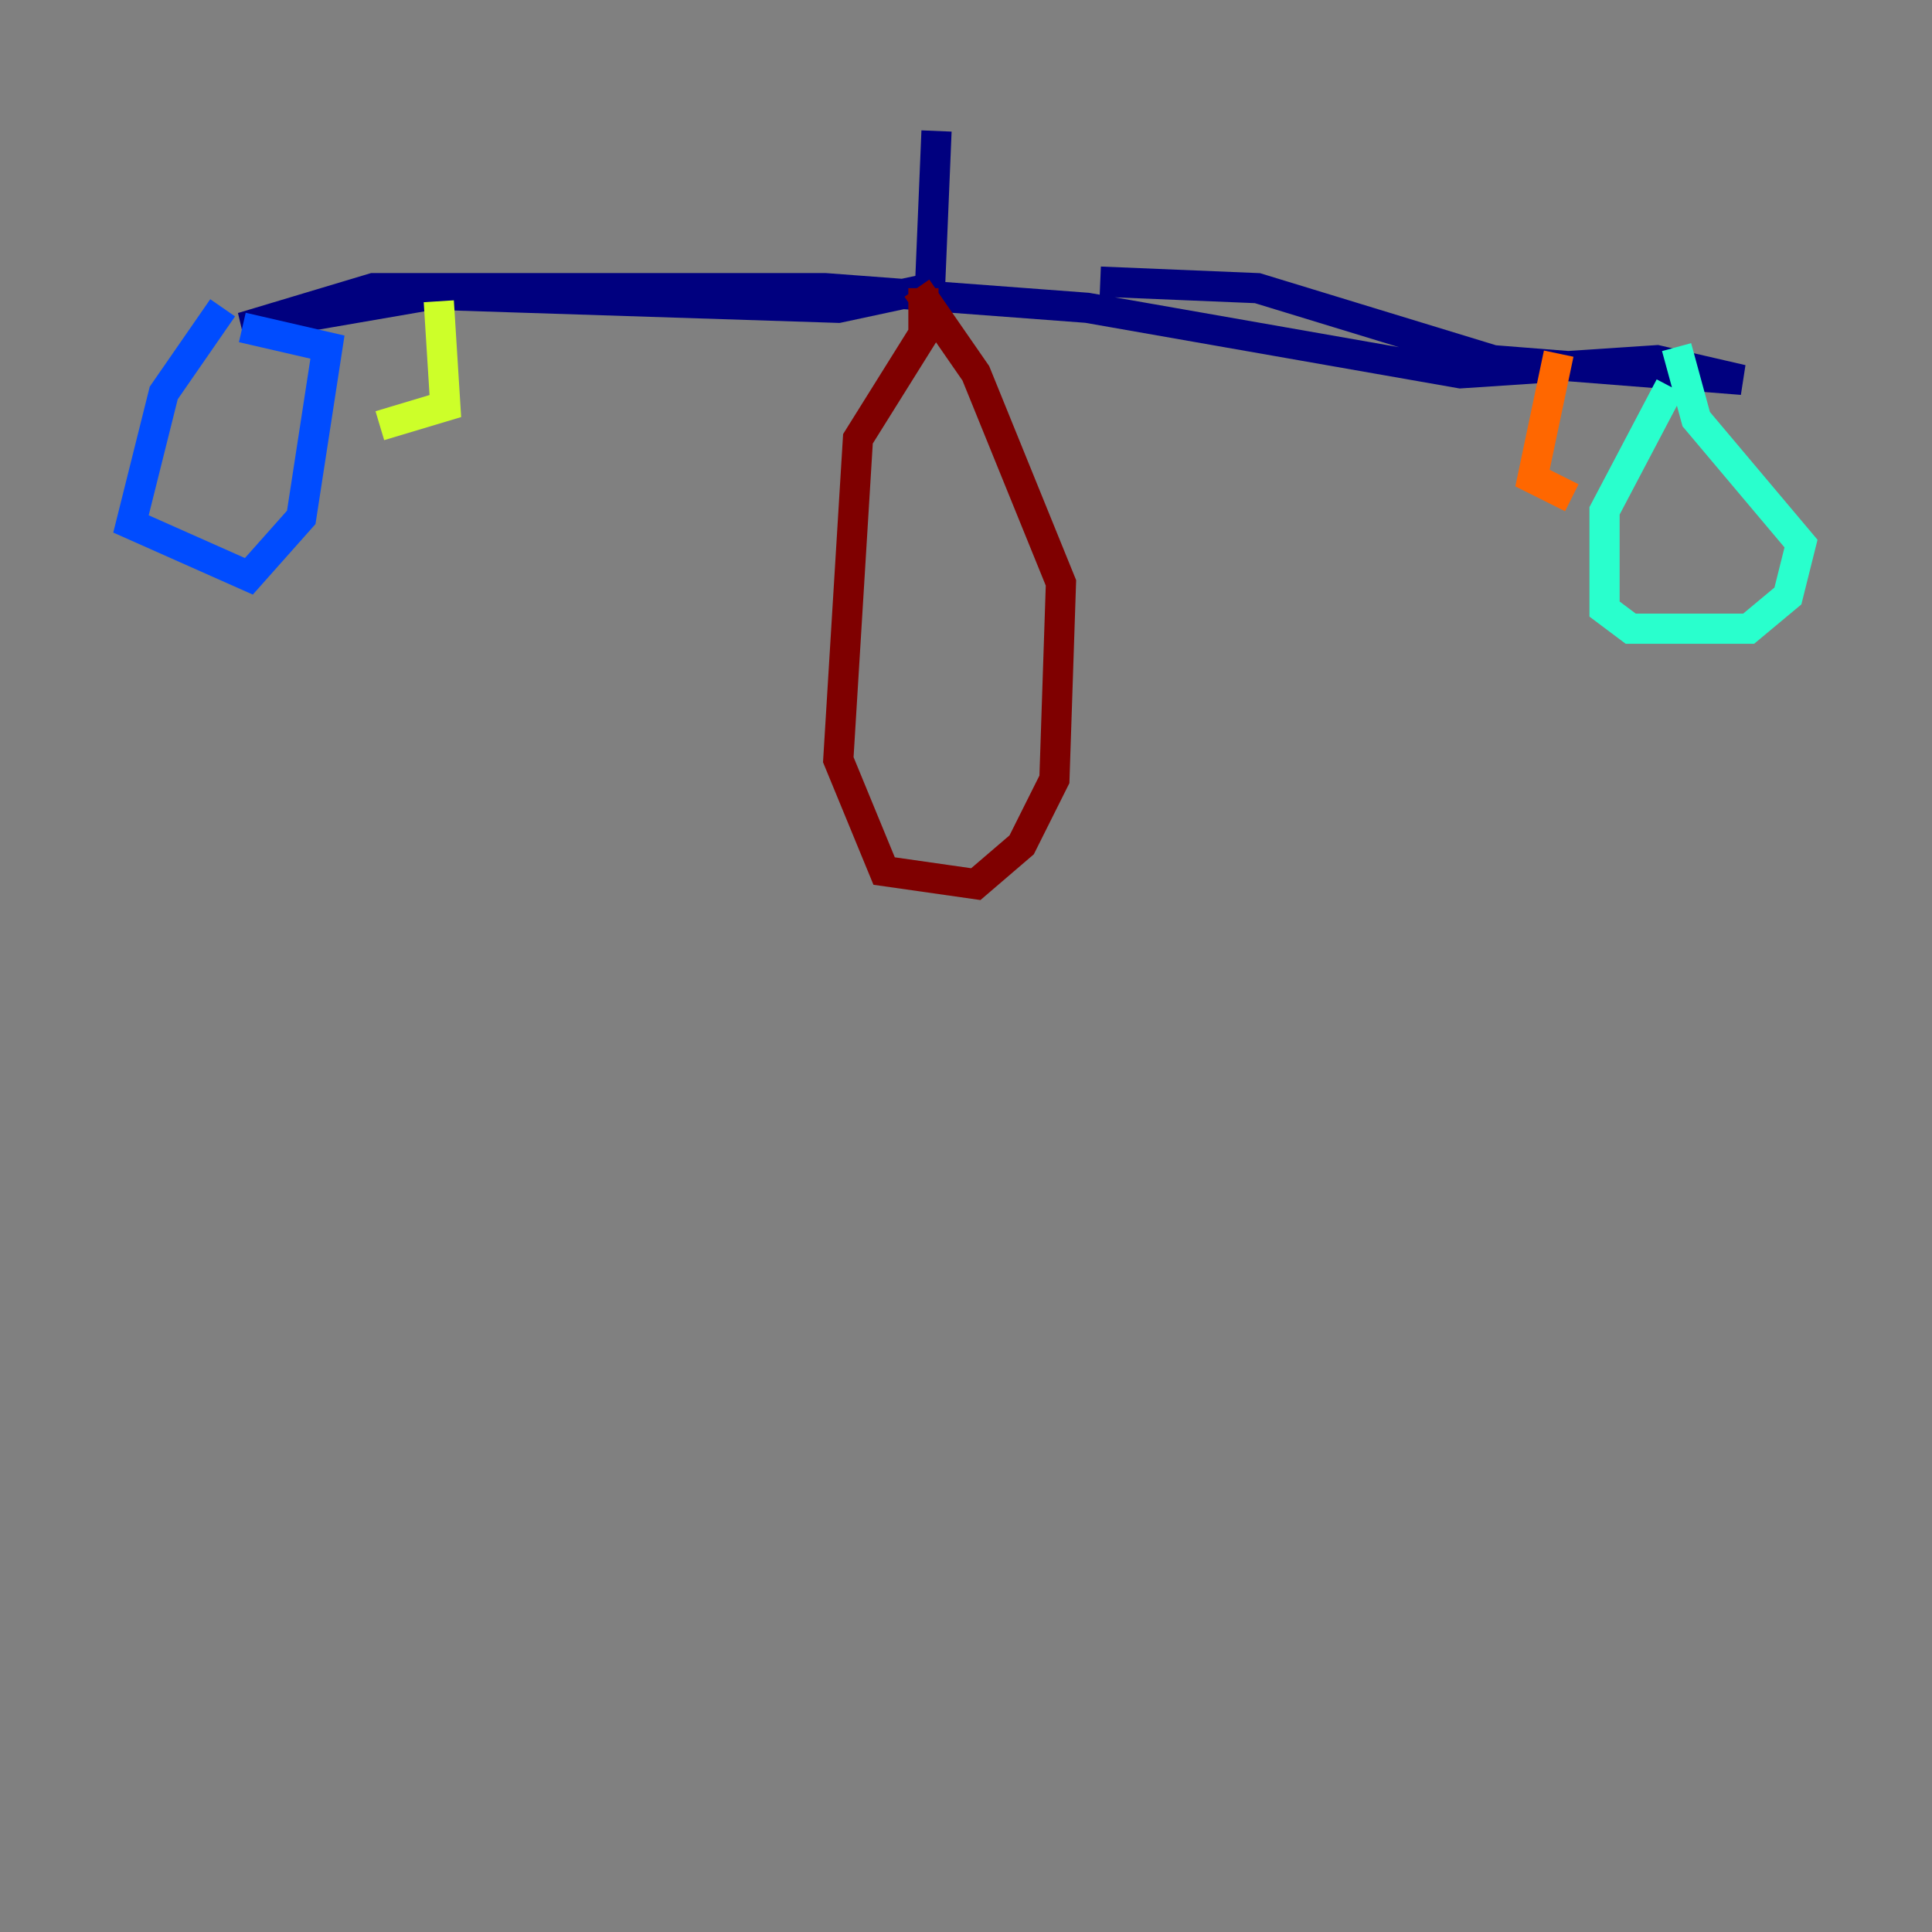 <?xml version="1.0" encoding="utf-8" ?>
<svg baseProfile="tiny" height="128" version="1.2" viewBox="0,0,128,128" width="128" xmlns="http://www.w3.org/2000/svg" xmlns:ev="http://www.w3.org/2001/xml-events" xmlns:xlink="http://www.w3.org/1999/xlink"><rect x="0" y="0" width="128" height="128" fill="#808080" stroke="none"/><defs /><polyline fill="none" points="62.047,8.678 61.614,19.091 55.539,20.393 28.637,19.525 16.054,21.695 24.732,19.091 54.671,19.091 72.027,20.393 96.759,24.732 109.776,23.864 115.417,25.166 98.929,23.864 83.308,19.091 72.895,18.658" stroke="#00007f" stroke-width="2" /><polyline fill="none" points="14.752,20.393 10.848,26.034 8.678,34.712 16.488,38.183 19.959,34.278 21.695,22.997 16.054,21.695" stroke="#004cff" stroke-width="2" /><polyline fill="none" points="110.644,25.6 106.305,33.844 106.305,40.352 108.041,41.654 115.851,41.654 118.454,39.485 119.322,36.014 112.38,27.77 111.078,22.997" stroke="#29ffcd" stroke-width="2" /><polyline fill="none" points="29.071,19.959 29.505,26.902 25.166,28.203" stroke="#cdff29" stroke-width="2" /><polyline fill="none" points="103.268,23.43 101.532,31.675 104.136,32.976" stroke="#ff6700" stroke-width="2" /><polyline fill="none" points="61.18,19.091 61.18,22.129 56.841,29.071 55.539,50.332 58.576,57.709 64.651,58.576 67.688,55.973 69.858,51.634 70.291,38.617 64.651,24.732 60.746,19.091" stroke="#7f0000" stroke-width="2" /></svg>